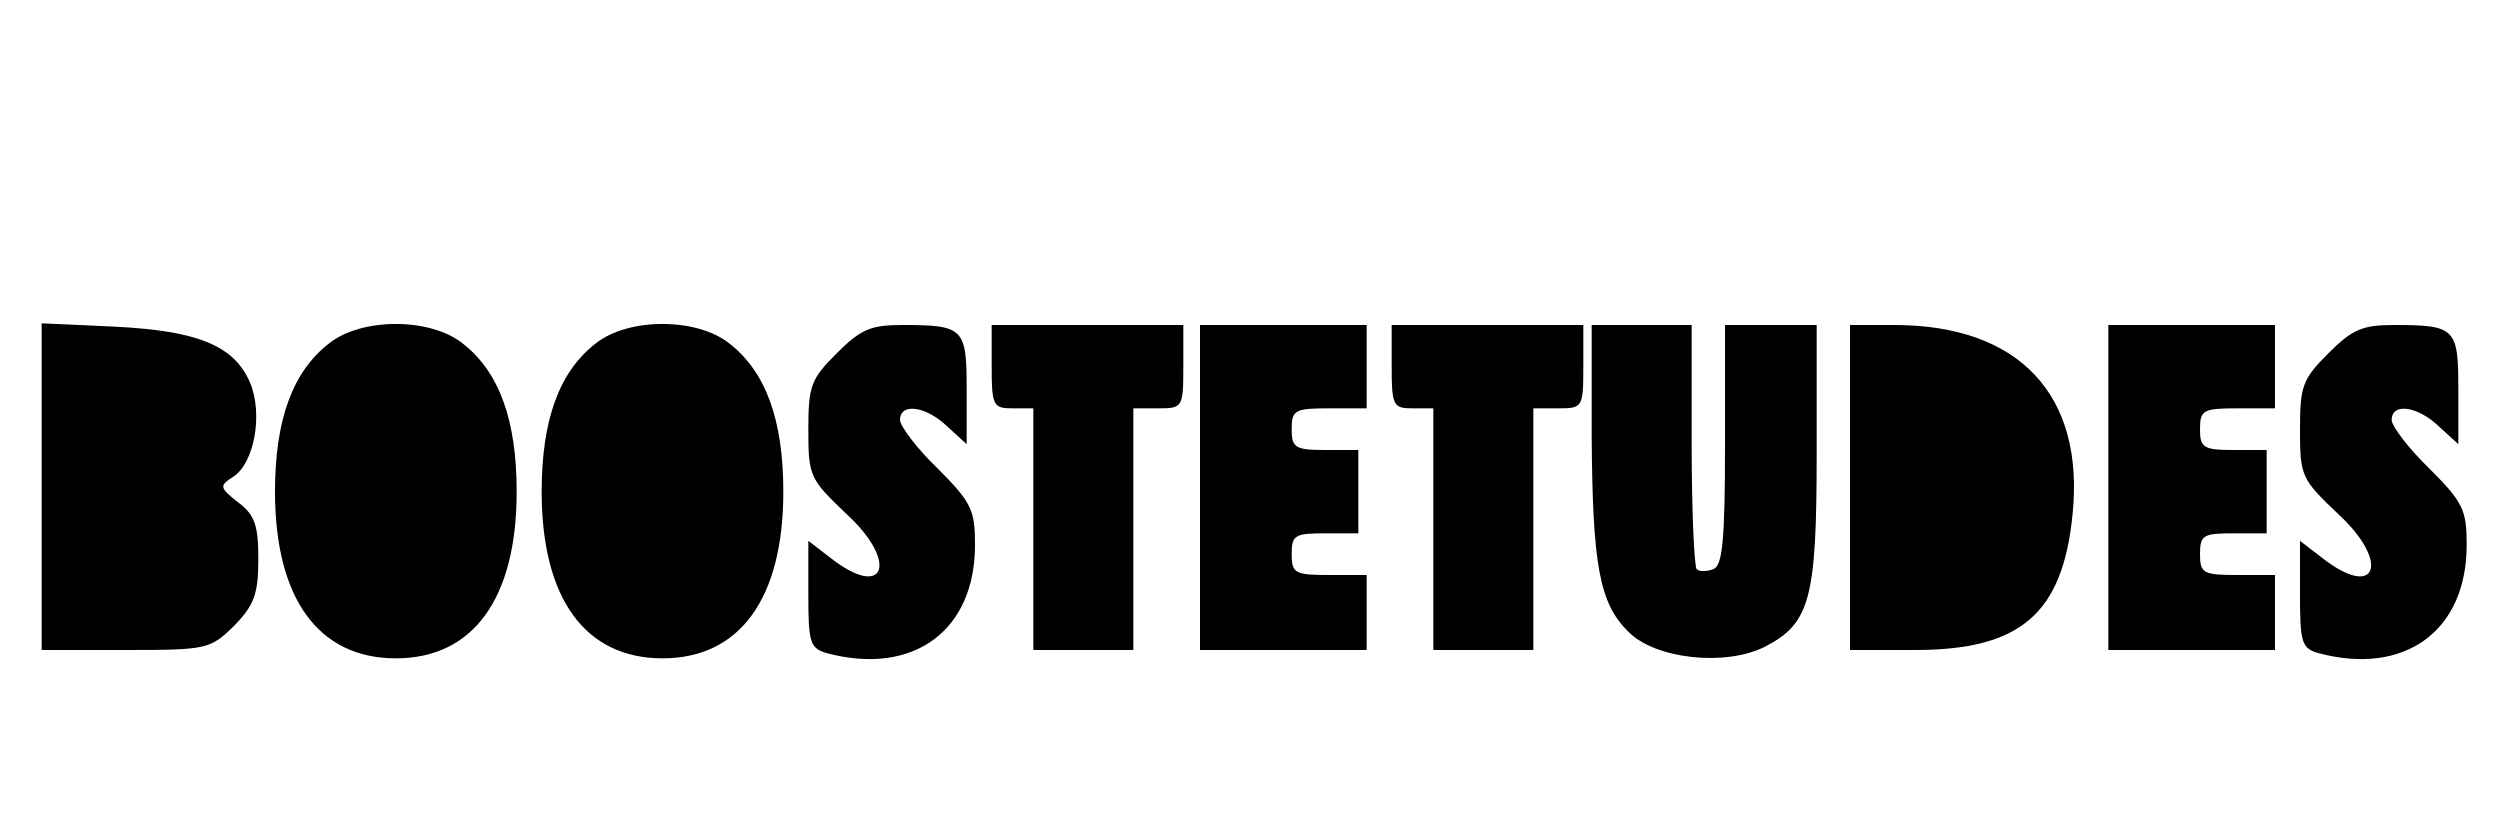 <?xml version="1.0" standalone="no"?>
<!DOCTYPE svg PUBLIC "-//W3C//DTD SVG 20010904//EN"
 "http://www.w3.org/TR/2001/REC-SVG-20010904/DTD/svg10.dtd">
<svg version="1.0" xmlns="http://www.w3.org/2000/svg"
 width="300pt" height="100pt" viewBox="0 0 300 100"
 preserveAspectRatio="xMidYMid meet">
<g transform="translate(0,100) scale(0.1,-0.1)"
fill="#000000" stroke="none">
<path d="M50 416 l0 -196 101 0 c98 0 101 1 130 29 24 25 29 38 29 80 0 40 -4
53 -24 68 -23 18 -23 20 -6 31 25 16 36 75 20 113 -19 44 -62 62 -162 67 l-88
4 0 -196z"/>
<path d="M395 588 c-44 -34 -65 -92 -65 -178 0 -128 52 -200 145 -200 93 0
145 72 145 200 0 86 -21 144 -65 178 -39 31 -121 31 -160 0z"/>
<path d="M715 588 c-44 -34 -65 -92 -65 -178 0 -128 52 -200 145 -200 93 0
145 72 145 200 0 86 -21 144 -65 178 -39 31 -121 31 -160 0z"/>
<path d="M1004 576 c-31 -31 -34 -39 -34 -92 0 -56 2 -59 46 -101 63 -58 46
-104 -20 -52 l-26 20 0 -64 c0 -59 2 -65 23 -71 103 -27 177 27 177 130 0 42
-4 51 -45 92 -25 24 -45 51 -45 58 0 21 31 17 57 -8 l23 -21 0 65 c0 74 -3 78
-77 78 -38 0 -50 -5 -79 -34z"/>
<path d="M1190 560 c0 -47 2 -50 25 -50 l25 0 0 -145 0 -145 60 0 60 0 0 145
0 145 30 0 c29 0 30 1 30 50 l0 50 -115 0 -115 0 0 -50z"/>
<path d="M1440 415 l0 -195 100 0 100 0 0 45 0 45 -45 0 c-41 0 -45 2 -45 25
0 23 4 25 40 25 l40 0 0 50 0 50 -40 0 c-36 0 -40 3 -40 25 0 23 4 25 45 25
l45 0 0 50 0 50 -100 0 -100 0 0 -195z"/>
<path d="M1670 560 c0 -47 2 -50 25 -50 l25 0 0 -145 0 -145 60 0 60 0 0 145
0 145 30 0 c29 0 30 1 30 50 l0 50 -115 0 -115 0 0 -50z"/>
<path d="M1910 478 c1 -155 9 -202 44 -236 32 -33 117 -42 164 -18 54 28 62
57 62 231 l0 155 -55 0 -55 0 0 -144 c0 -114 -3 -145 -14 -149 -8 -3 -17 -3
-20 0 -3 4 -6 71 -6 150 l0 143 -60 0 -60 0 0 -132z"/>
<path d="M2220 415 l0 -195 78 0 c126 0 177 43 189 162 15 144 -64 228 -214
228 l-53 0 0 -195z"/>
<path d="M2530 415 l0 -195 100 0 100 0 0 45 0 45 -45 0 c-41 0 -45 2 -45 25
0 23 4 25 40 25 l40 0 0 50 0 50 -40 0 c-36 0 -40 3 -40 25 0 23 4 25 45 25
l45 0 0 50 0 50 -100 0 -100 0 0 -195z"/>
<path d="M2794 576 c-31 -31 -34 -39 -34 -92 0 -56 2 -59 46 -101 63 -58 46
-104 -20 -52 l-26 20 0 -64 c0 -59 2 -65 23 -71 103 -27 177 27 177 130 0 42
-4 51 -45 92 -25 24 -45 51 -45 58 0 21 31 17 57 -8 l23 -21 0 65 c0 74 -3 78
-77 78 -38 0 -50 -5 -79 -34z"/>
</g>
</svg>
